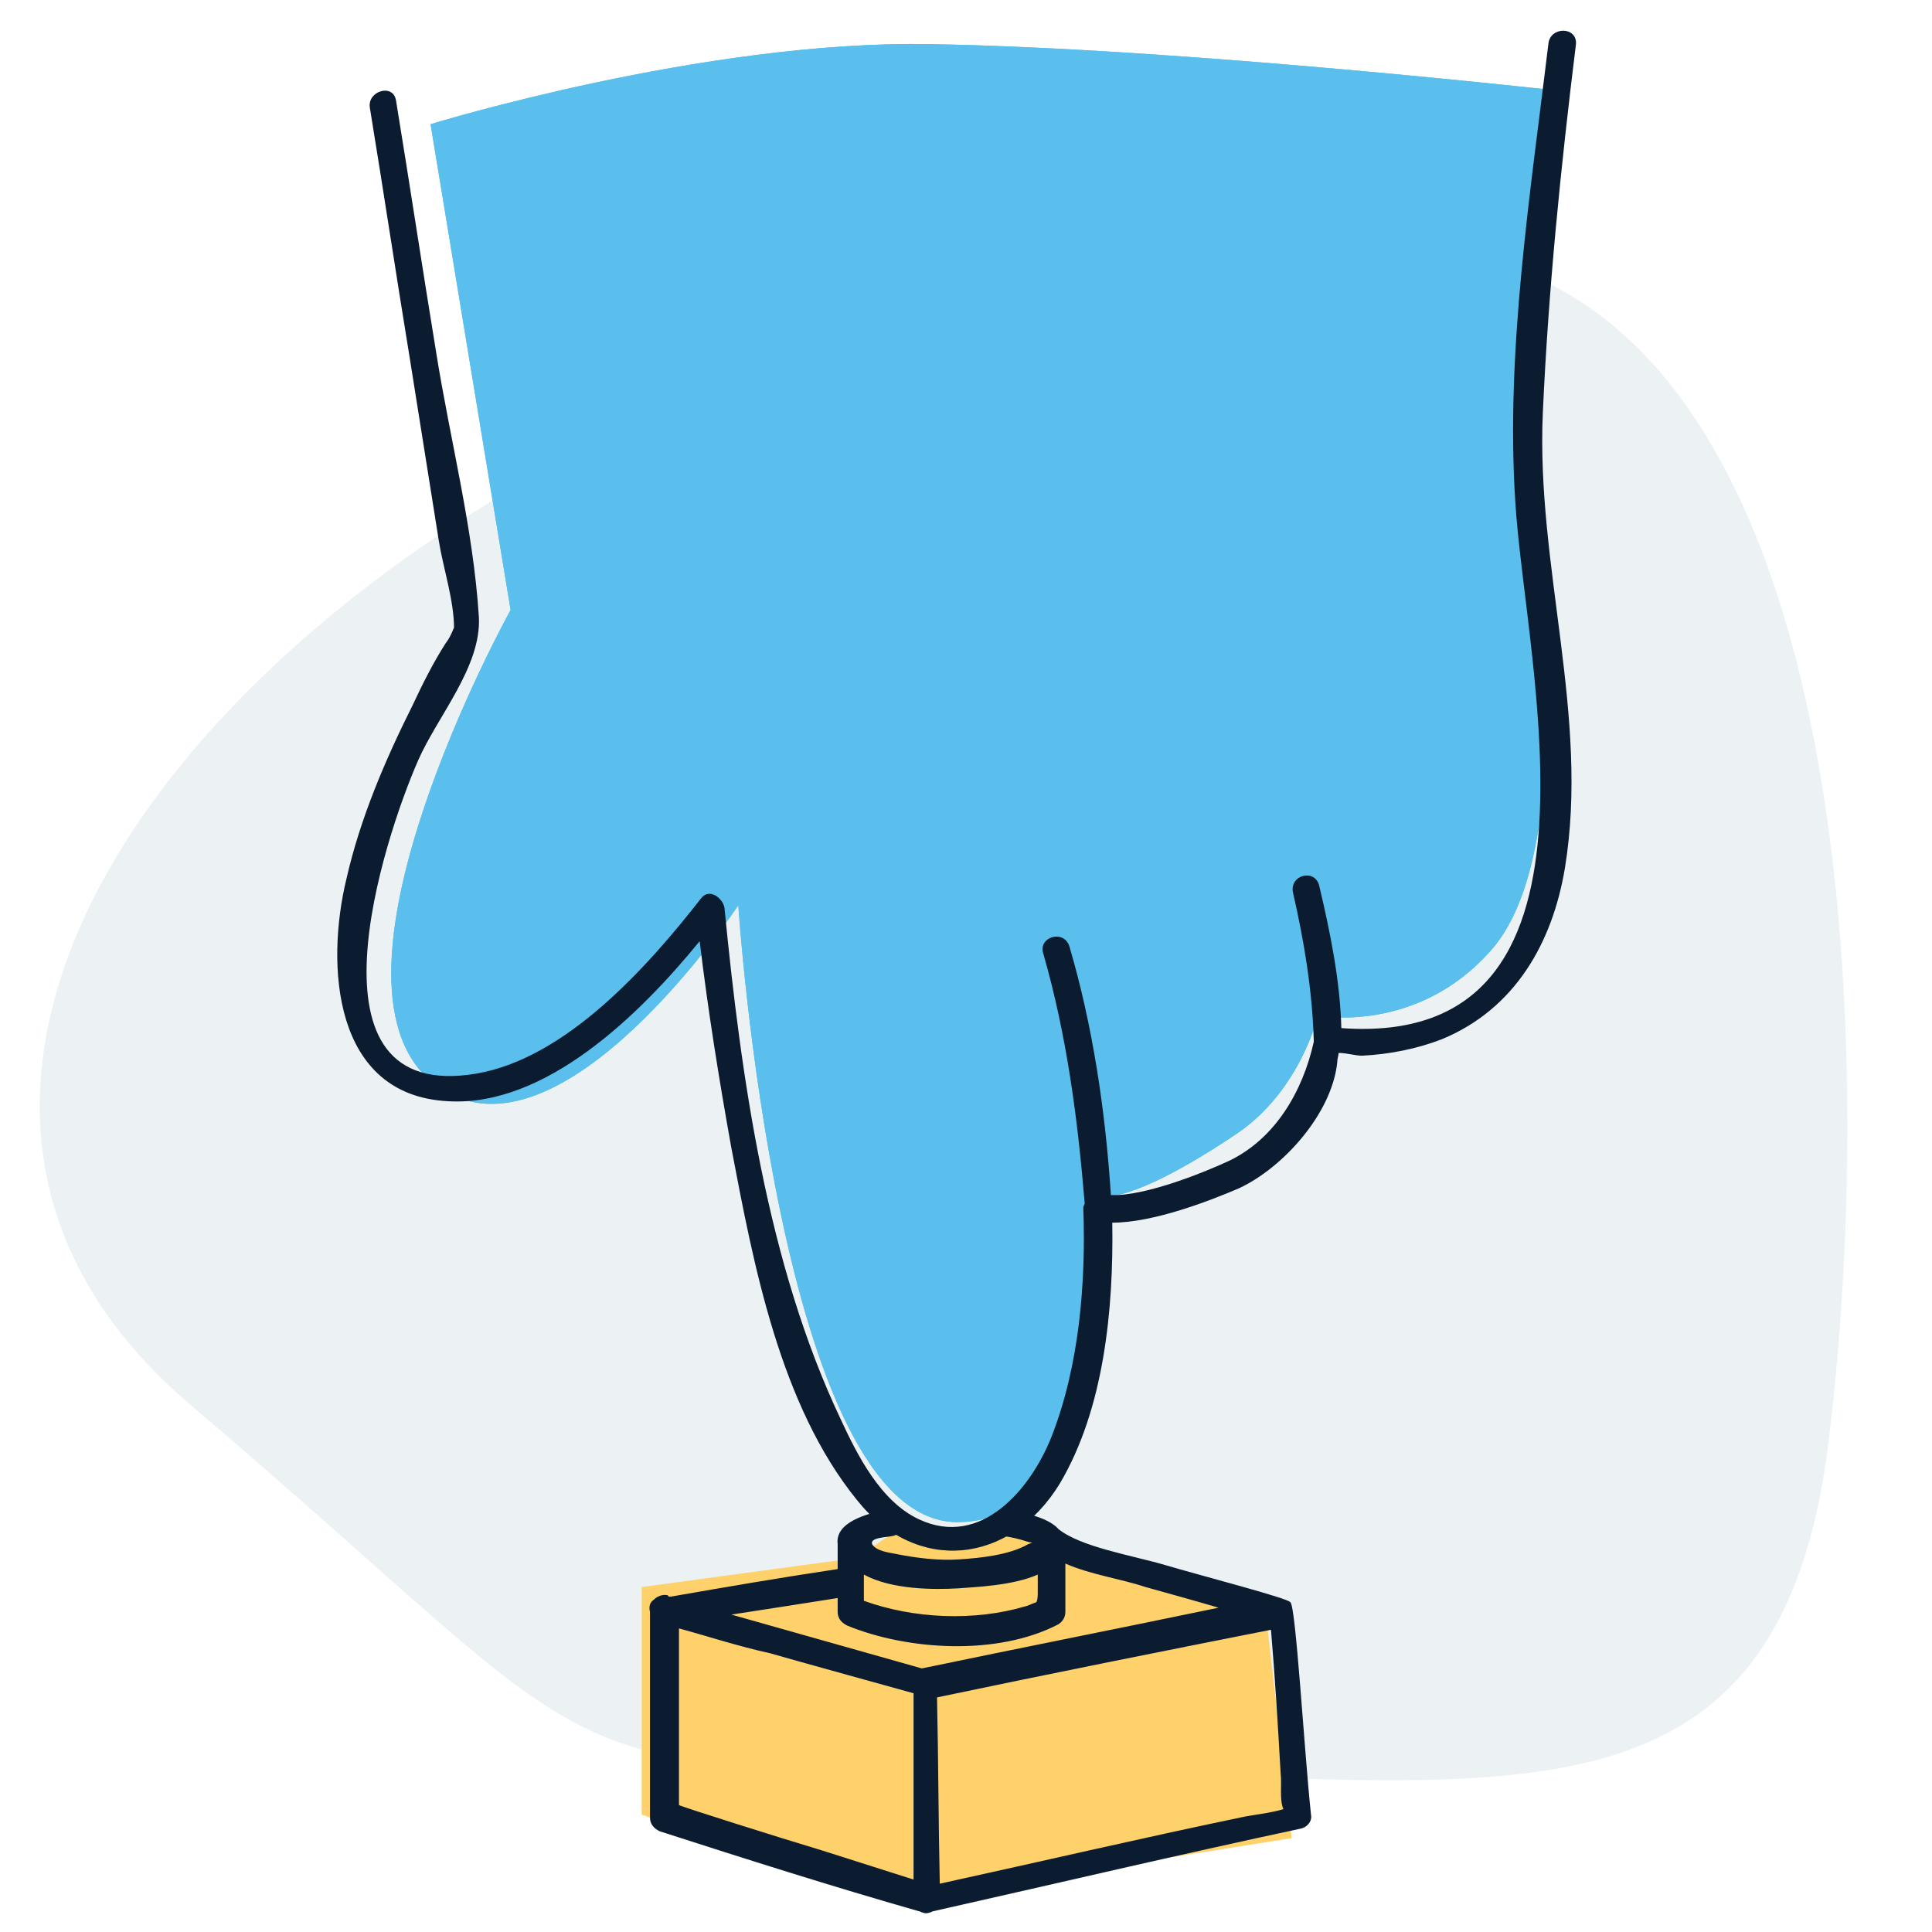 <?xml version="1.0" encoding="utf-8"?>
<!-- Generator: Adobe Illustrator 22.1.0, SVG Export Plug-In . SVG Version: 6.00 Build 0)  -->
<svg version="1.1" id="Capa_1" xmlns="http://www.w3.org/2000/svg" xmlns:xlink="http://www.w3.org/1999/xlink" x="0px" y="0px"
	 viewBox="0 0 140 140" style="enable-background:new 0 0 140 140;" xml:space="preserve">
<style type="text/css">
	.st0{opacity:0.5;fill:#DAE6EA;}
	.st1{display:none;}
	
		.st2{display:inline;opacity:0.63;fill:#A21C26;stroke:#222221;stroke-width:0.545;stroke-miterlimit:10;enable-background:new    ;}
	.st3{fill:#FFD16A;}
	.st4{fill:#0B1C30;}
	.st5{fill-rule:evenodd;clip-rule:evenodd;fill:#5ABEEC;}
	.st6{fill:#5ABFED;}
</style>
<path class="st0" d="M132.5,104.5c-3.8,30.9-26.1,23.8-60.2,23.8s-27.2,0.1-58.5-26.5C-21.8,71.6,35.5,18,101,18
	C135.1,18,136,76.4,132.5,104.5z"/>
<g id="Capa_2_1_" class="st1">
	<rect x="23.1" class="st2" width="94.7" height="137.6"/>
</g>
<g id="Capa_1_1_">
	<path class="st3" d="M46.5,115v16.5l18.7,6.2l28.4-4.5l-1.9-16.5l-14.3-4.9l-4.5-1.4c0,0-2.4,1.2-4,1.4c-1.3,0.1-3.9-0.9-3.9-0.9
		l-3,2L46.5,115z"/>
	<path class="st4" d="M93.5,116.1c-0.2-0.3-6.4-1.9-9.1-2.7c-2.4-0.7-6.1-1.3-7.7-2.6c-0.8-0.9-2.7-1.2-3.6-1.4
		c-1.2-0.2-1.7,1.7-0.4,1.9c0.6,0.1,1.1,0.2,1.7,0.4c0.3,0.1,0.5,0.1,0.6,0c0,0,0,0,0,0c-0.1,0-0.2,0.1-0.5,0.2
		c-1.4,0.8-3.5,1-5,1.1c-1.5,0.1-3.1-0.1-4.6-0.4c-0.5-0.1-1.4-0.2-1.7-0.7c-0.2-0.5,1.1-0.5,1.5-0.6c1.3-0.3,0.7-2.2-0.5-1.9
		c-1.4,0.3-3.7,0.9-3.5,2.5c0,0.6,0,1.2,0,1.8c-4,0.6-8.1,1.3-12.1,2c-0.1,0-0.2,0-0.2-0.1c-0.4-0.1-0.8,0.1-1,0.3
		c-0.3,0.2-0.4,0.5-0.3,0.9c0,5,0,9.9,0,14.9c0,0.5,0.3,0.8,0.7,1c6.2,2,12.5,4,18.8,5.8c0.1,0,0.2,0.1,0.3,0.1
		c0.2,0.1,0.5,0,0.7-0.1c8.9-2,17.8-4.1,26.7-6c0.4-0.1,0.8-0.5,0.7-1C94.5,126.8,93.9,116.3,93.5,116.1z M69.4,115.1
		c1.3-0.1,4-0.2,5.8-1c0,0.4,0,0.9,0,1.3c0,0.2,0,0.5-0.1,0.7c-0.3,0.1-0.7,0.3-0.8,0.3c-3.7,1.1-8.1,0.9-11.7-0.4
		c0-0.4,0-0.7,0-1.1c0-0.1,0-0.2,0-0.4c0-0.1,0-0.3,0-0.4C64.6,115.2,67.7,115.2,69.4,115.1z M60.7,115.8c0,0.3,0,0.7,0,1
		c0,0.5,0.3,0.8,0.7,1c4.4,1.8,10.9,2.2,15.3-0.1c0.3-0.2,0.5-0.5,0.5-0.9c0-1.2,0-2.3,0-3.5c1.8,0.8,4,1.1,5.8,1.7
		c1.8,0.5,3.6,1,5.3,1.5c-7.2,1.5-14.3,2.9-21.5,4.4c-4.6-1.3-9.2-2.6-13.8-3.9C55.6,116.6,58.2,116.2,60.7,115.8z M49.1,130.9
		 M49.2,130.8c0,0,0-3.5,0-4.6c0-2.7,0-5.5,0-8.2c2.2,0.6,4.3,1.3,6.6,1.8c1,0.3,10.4,2.9,10.4,2.9s0,12.3,0,13.5
		c-2.2-0.7-4.4-1.4-6.6-2.1C56.6,133.2,49.3,130.9,49.2,130.8z M68.1,136.5c-0.1-4.5-0.1-9-0.2-13.5c8.1-1.7,16.1-3.3,24.2-4.9
		c0.3,3.5,0.5,6.9,0.7,10.4c0.1,0.8-0.1,1.9,0.2,2.6c0,0,0,0,0,0c-1,0.3-2.2,0.4-3.1,0.6C82.7,133.2,75.4,134.9,68.1,136.5z"/>
	<g>
		<g>
			<g>
				<path class="st5" d="M113.2,6.6l-2.5,28.7c0,0,4.4,25.5-2.6,33.5c-5.4,6.2-12.6,4.8-12.6,4.8s-1.3,5.6-6.1,8.7
					c-8.4,5.6-10.1,4.3-10.1,4.3s1.9,23.8-10,23.7c-12.9-0.2-15.8-44.7-15.8-44.7S40.7,84.9,31.8,78.8c-10.1-7,5.2-34.6,5.2-34.6
					L31.2,9c0,0,19.8-6.1,36.2-5.8C85.7,3.5,113.2,6.6,113.2,6.6z"/>
			</g>
			<g>
				<path class="st6" d="M113.2,6.6l-2.5,28.7c0,0,4.4,25.5-2.6,33.5c-5.4,6.2-12.6,4.8-12.6,4.8s-1.3,5.6-6.1,8.7
					c-8.4,5.6-10.1,4.3-10.1,4.3s1.9,23.8-10,23.7c-12.9-0.2-15.8-44.7-15.8-44.7S40.7,84.9,31.8,78.8c-10.1-7,5.2-34.6,5.2-34.6
					L31.2,9c0,0,19.8-6.1,36.2-5.8C85.7,3.5,113.2,6.6,113.2,6.6z"/>
			</g>
		</g>
		<path class="st4" d="M111.8,29.9c0.4-8.9,1.3-17.8,2.4-26.7c0.1-1.3-1.9-1.3-2,0c-1.3,10.8-3.1,22.2-2.4,33.1
			c0.7,11.9,8,39.7-12.6,38.2c-0.1-3.5-0.8-6.9-1.6-10.3c-0.3-1.3-2.2-0.8-1.9,0.5c0.8,3.5,1.4,7.1,1.5,10.7c0,0,0,0,0,0.1
			c-0.8,3.6-2.8,7-6.1,8.6c-1.7,0.8-6.1,2.6-8.6,2.5c-0.4-6.1-1.3-12.2-3-18c-0.4-1.3-2.3-0.7-1.9,0.5c1.7,5.9,2.5,12,3,18.1
			c0,0.1-0.1,0.2-0.1,0.3c0.2,5.5-0.3,11.5-2.3,16.6c-1.5,3.8-5.1,8.1-9.6,6c-2.8-1.3-4.5-4.7-5.7-7.3c-5.3-11.2-7.2-24.7-8.4-37
			c-0.1-0.7-1.1-1.5-1.7-0.7c-3.9,5-9.8,11.6-16.3,12.7c-13,2.2-6.7-17-4.2-22.7c1.4-3.2,4.6-6.8,4.4-10.4
			c-0.4-6.4-2.1-12.9-3.1-19.2c-1-6.1-1.9-12.1-2.9-18.2c-0.2-1.3-2.1-0.7-1.9,0.5c1,6.1,1.9,12.1,2.9,18.2
			c0.7,4.4,1.4,8.8,2.1,13.2c0.3,1.9,1.1,4.3,1.1,6.3c0-0.1-0.2,0.6-0.6,1.1c-0.9,1.4-1.7,3-2.4,4.5c-2,4-3.8,8.2-4.8,12.6
			c-1.5,6.2-1,15.7,7.4,16.1c7,0.4,13.8-6.2,18.2-11.6c0.6,5,1.4,10,2.3,15c1.6,8.4,3.5,18.6,9.1,25.5c4.3,5.4,11.1,4.7,14.7-1.2
			c3.2-5.4,3.9-12.6,3.8-18.9c3,0,7.1-1.6,9.2-2.5c3.2-1.5,6.7-5.4,7.1-9.1c0-0.3,0.1-0.5,0.1-0.7c0.6,0,1.2,0.2,1.7,0.2
			c2-0.1,4-0.5,5.8-1.2c5.3-2.2,8-7,8.9-12.4C115.2,51.9,111.3,41,111.8,29.9z M97.2,76.1C97.2,76,97.2,76,97.2,76.1L97.2,76.1z"/>
	</g>
</g>
</svg>
